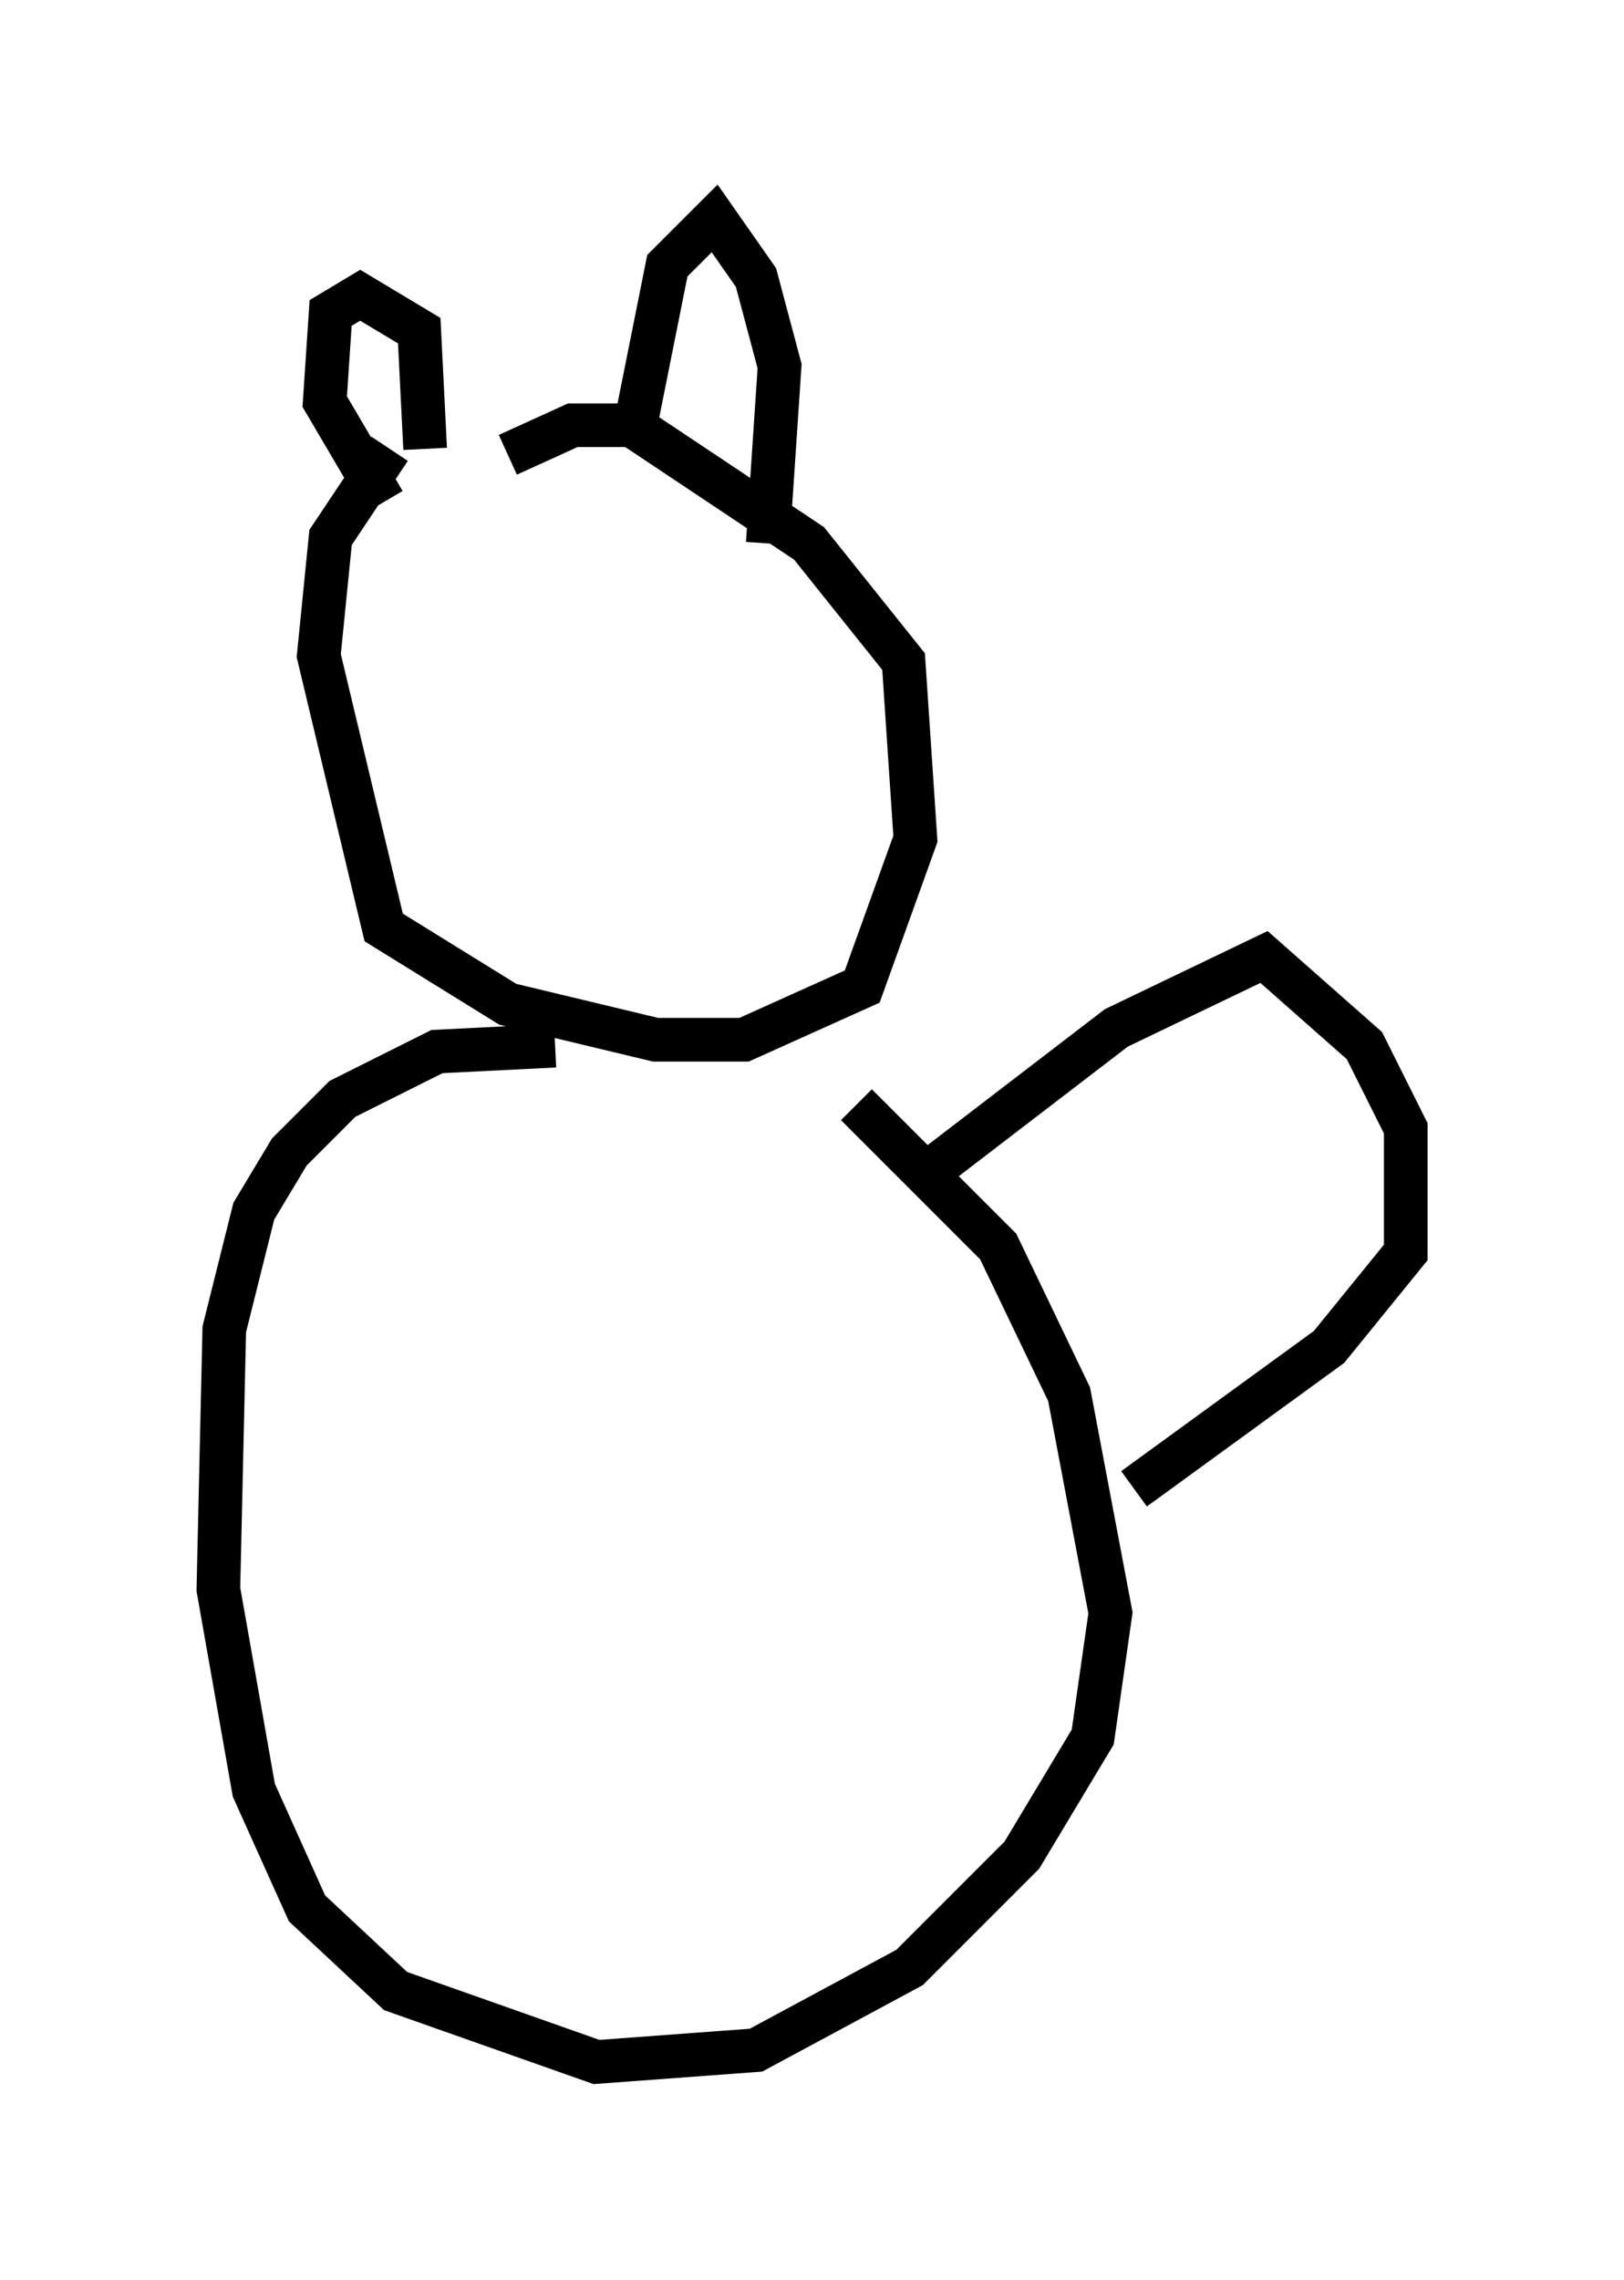 <?xml version="1.0" encoding="utf-8" ?>
<svg baseProfile="full" height="52.219" version="1.1" width="37.199" xmlns="http://www.w3.org/2000/svg" xmlns:ev="http://www.w3.org/2001/xml-events" xmlns:xlink="http://www.w3.org/1999/xlink"><defs /><rect fill="white" height="52.219" width="37.199" x="0" y="0" /><path d="M11.631, 9.601 m-2.706, 0.677 l-1.353, 2.03 -0.271, 2.706 l1.488, 6.225 2.842, 1.759 l3.383, 0.812 2.03, 0.0 l2.706, -1.218 1.218, -3.383 l-0.271, -4.059 -2.165, -2.706 l-4.059, -2.706 -1.353, 0.0 l-1.488, 0.677 m2.977, -0.947 l0.677, -3.383 1.083, -1.083 l0.947, 1.353 0.541, 2.03 l-0.271, 4.059 m-7.848, -2.165 l-0.135, -2.706 -1.353, -0.812 l-0.677, 0.406 -0.135, 2.03 l1.353, 2.3 m3.924, 12.449 l-2.706, 0.135 -2.165, 1.083 l-1.218, 1.218 -0.812, 1.353 l-0.677, 2.706 -0.135, 5.954 l0.812, 4.601 1.218, 2.706 l2.03, 1.894 4.601, 1.624 l3.654, -0.271 3.518, -1.894 l2.571, -2.571 1.624, -2.706 l0.406, -2.842 -0.947, -5.007 l-1.624, -3.383 -3.248, -3.248 m1.894, 1.353 l4.059, -3.112 3.383, -1.624 l2.3, 2.03 0.947, 1.894 l0.0, 2.842 -1.759, 2.165 l-4.465, 3.248 " fill="none" stroke="black" stroke-width="1" /></svg>